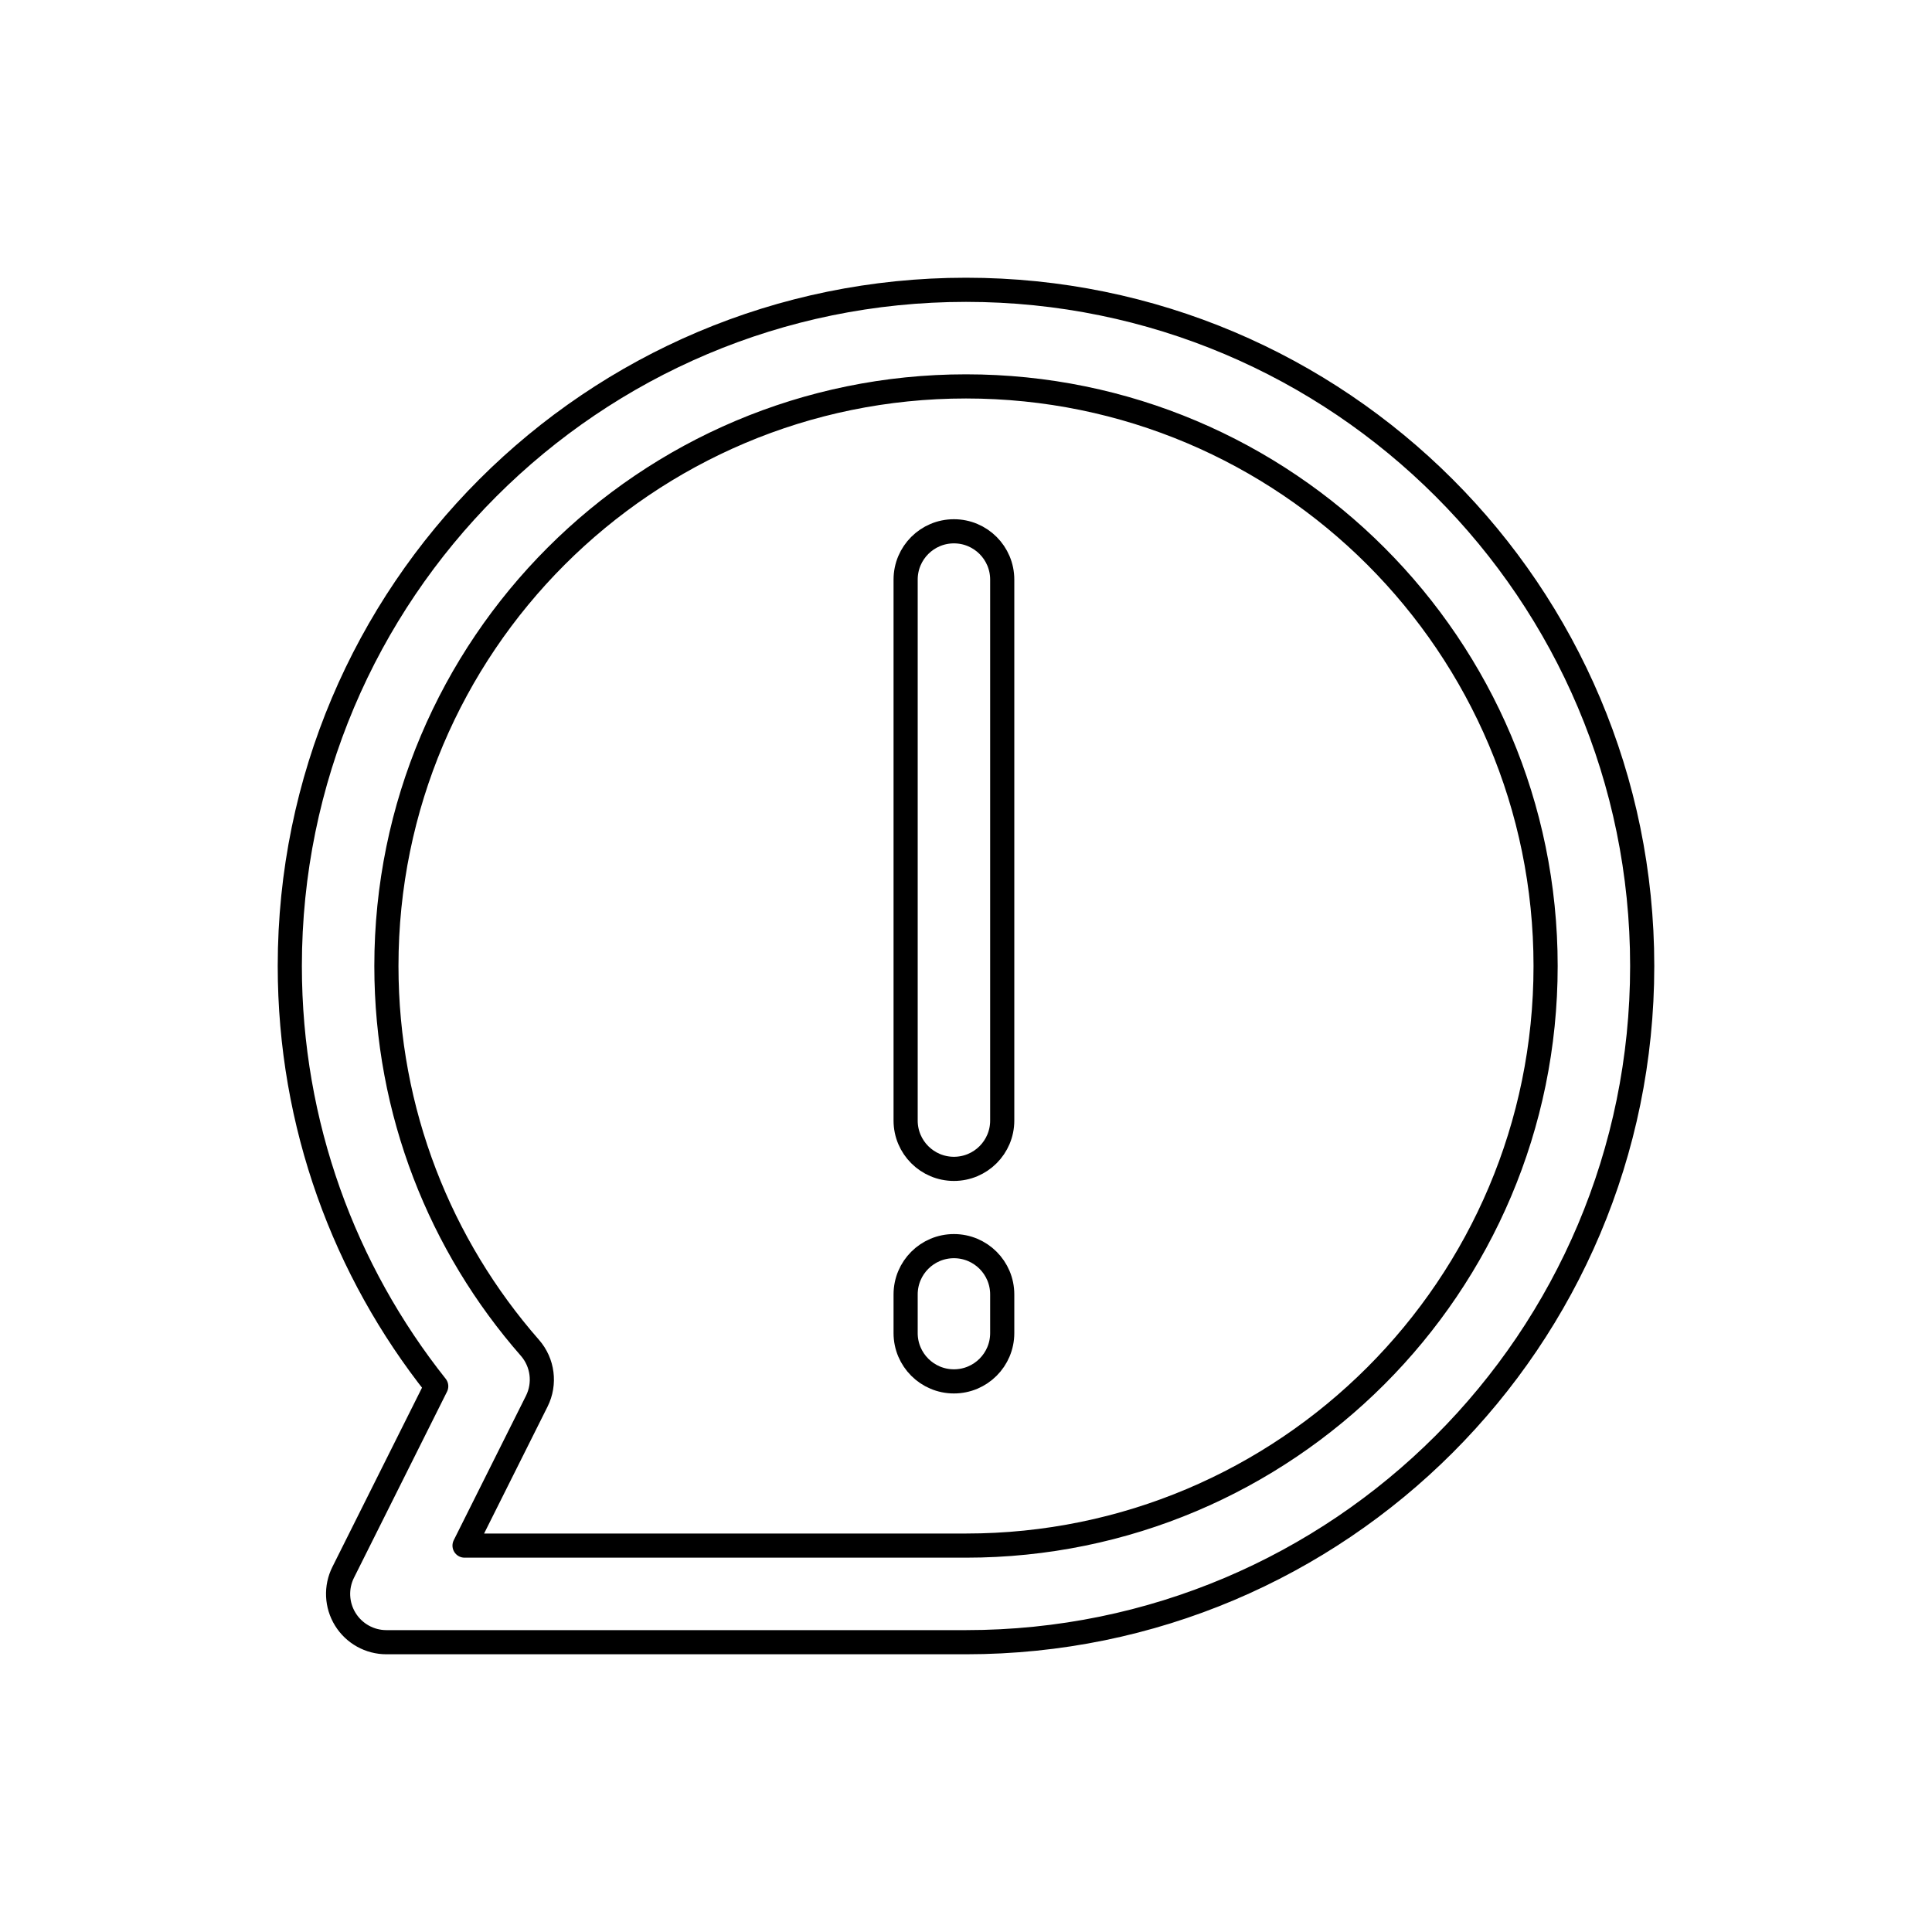 <svg viewBox="0 0 80 80" fill="none">
  <path d="M39.5 22C40.605 22 41.5 22.895 41.5 24V46.4C41.5 47.504 40.605 48.4 39.5 48.4C38.395 48.4 37.5 47.504 37.5 46.4V24C37.5 22.895 38.395 22 39.5 22Z" stroke="currentColor" stroke-linecap="round" stroke-linejoin="round" />
  <path d="M41.5 53.6C41.5 52.495 40.605 51.6 39.5 51.6C38.395 51.6 37.5 52.495 37.5 53.6V55.2C37.5 56.304 38.395 57.2 39.5 57.2C40.605 57.2 41.5 56.304 41.5 55.2V53.6Z" stroke="currentColor" stroke-linecap="round" stroke-linejoin="round" />
  <path fill-rule="evenodd" clip-rule="evenodd" d="M12 40C12 24.536 24.536 12 40 12C55.464 12 68 24.536 68 40C68 55.464 55.464 68 40 68L16 68C15.307 68 14.663 67.641 14.299 67.052C13.934 66.462 13.901 65.725 14.211 65.106L18.063 57.402C14.268 52.624 12 46.575 12 40ZM40 16C26.745 16 16 26.745 16 40C16 46.056 18.241 51.584 21.941 55.808C22.477 56.419 22.589 57.294 22.226 58.021L19.236 64L40 64C53.255 64 64 53.255 64 40C64 26.745 53.255 16 40 16Z" stroke="currentColor" stroke-linecap="round" stroke-linejoin="round" />
</svg>